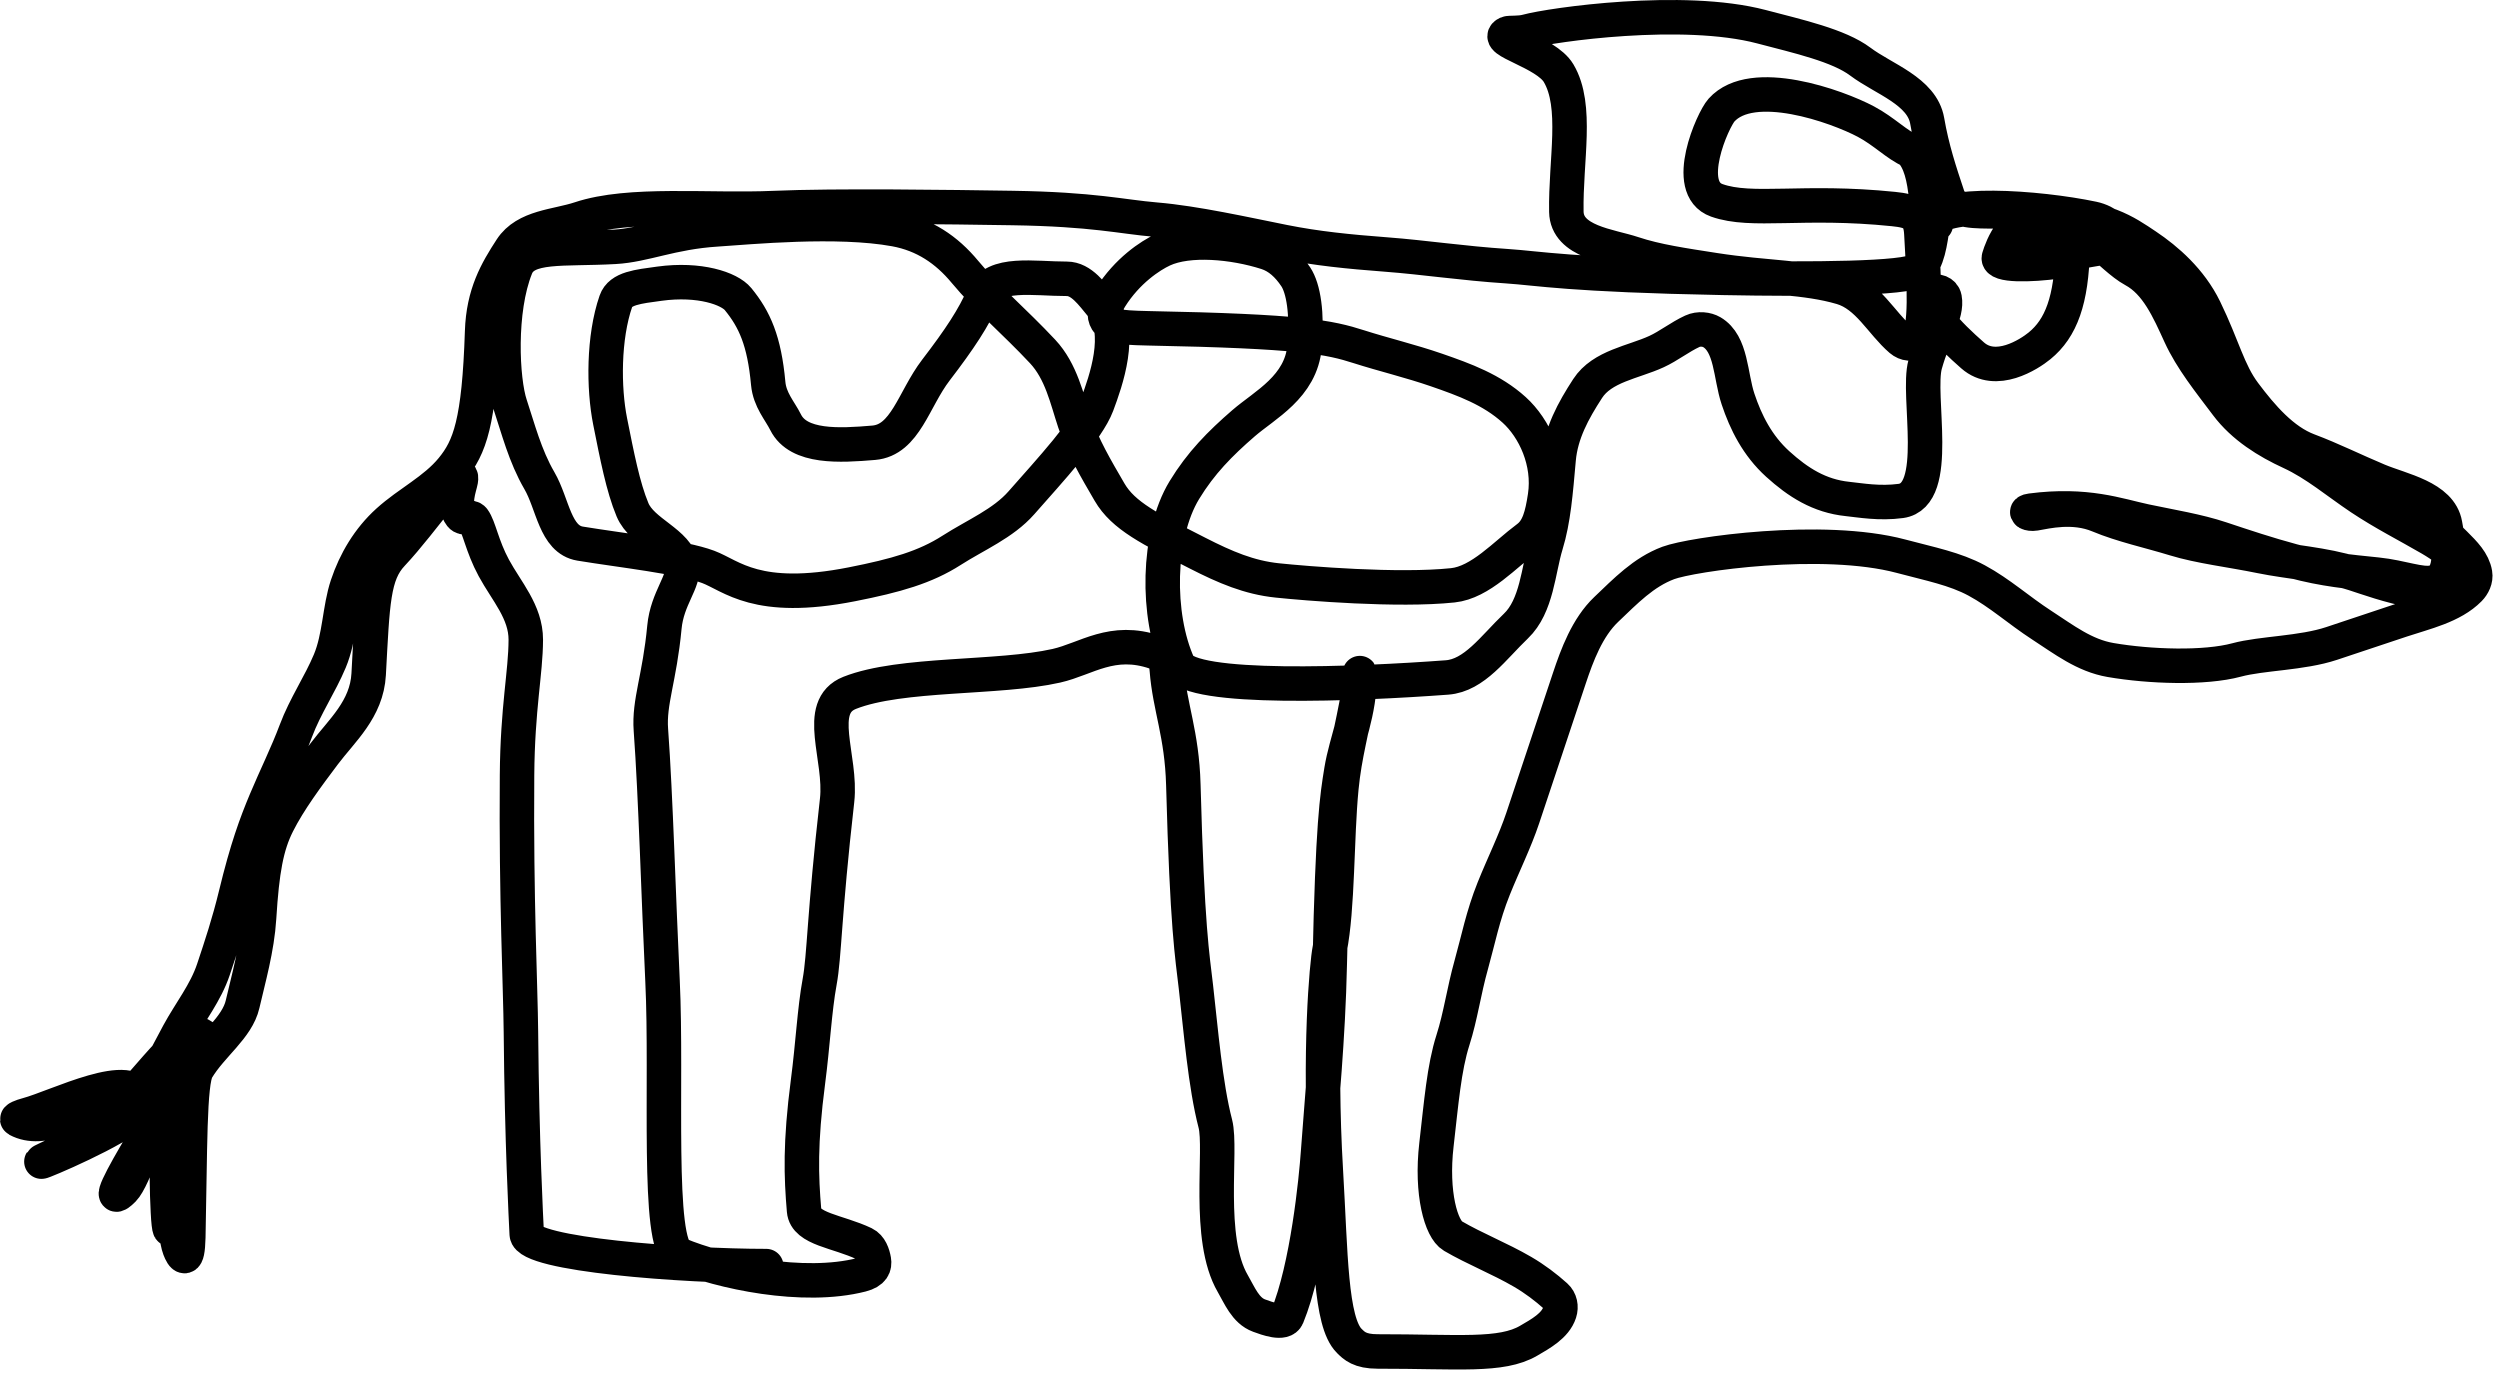 <svg width="145" height="80" viewBox="0 0 145 80" fill="none" xmlns="http://www.w3.org/2000/svg">
<path d="M44.444 73.434C39.652 73.434 30.607 72.766 30.551 71.586C30.511 70.725 30.27 66.275 30.214 59.865C30.191 57.236 29.932 52.219 29.988 44.964C30.018 41.031 30.492 39.016 30.496 37.104C30.498 35.49 29.372 34.291 28.641 32.939C27.954 31.669 27.796 30.575 27.46 30.125C27.309 29.922 26.901 30.119 26.729 29.898C26.24 29.27 26.668 28.213 26.726 27.873C26.945 26.58 24.539 30.227 22.738 32.139C21.63 33.316 21.609 34.953 21.383 39.105C21.272 41.143 19.814 42.377 18.798 43.729C17.822 45.028 16.776 46.427 16.096 47.779C15.456 49.052 15.197 50.477 15.027 53.23C14.916 55.02 14.407 56.775 14.071 58.241C13.756 59.617 12.274 60.602 11.429 62.01C10.972 62.769 11.032 66.761 10.921 71.77C10.886 73.329 10.587 72.88 10.416 72.428C10.084 71.548 10.02 68.621 10.02 66.301C10.02 66.171 10.02 69.215 9.964 70.482C9.908 71.75 9.797 71.416 9.74 70.297C9.468 65.007 10.242 63.43 10.302 60.898C10.326 59.828 8.899 64.531 8.334 66.341C7.909 67.701 7.434 68.706 7.153 68.989C5.157 70.997 10.688 62.303 11.648 60.952C11.868 60.642 11.93 60.278 11.82 60.162C10.921 59.208 9.014 62.175 6.542 64.706C5.16 66.121 3.614 66.792 2.652 67.246C1.323 67.873 5.626 66.124 7.313 64.946C7.805 64.602 8.211 64.105 8.162 63.82C7.827 61.868 3.283 64.207 1.587 64.657C1.242 64.749 0.914 64.882 1.02 64.939C2.502 65.739 4.498 64.436 5.965 63.986C6.306 63.881 6.638 63.761 6.643 63.76C6.972 63.65 5.636 64.095 5.352 64.264C4.923 64.519 6.641 64.21 7.315 63.93C8.68 63.362 9.561 61.405 10.355 59.939C11.028 58.698 11.93 57.578 12.38 56.227C12.831 54.875 13.28 53.528 13.675 51.898C14.328 49.201 14.853 47.791 15.418 46.439C15.983 45.089 16.655 43.741 17.161 42.389C17.7 40.95 18.565 39.691 19.13 38.339C19.71 36.954 19.692 35.303 20.143 33.952C20.606 32.563 21.38 31.253 22.502 30.238C23.706 29.147 25.2 28.439 26.216 27.202C27.247 25.947 27.792 24.504 27.963 19.23C28.034 17.041 28.805 15.729 29.647 14.433C30.49 13.136 32.288 13.137 33.639 12.686C36.525 11.724 41.066 12.236 44.913 12.067C48.424 11.913 55.109 12.009 58.719 12.065C63.46 12.138 65.025 12.57 67.048 12.74C69.327 12.932 72.214 13.582 74.475 14.033C76.381 14.412 78.187 14.595 80.435 14.765C82.587 14.928 84.822 15.27 87.409 15.44C89.231 15.56 91.012 15.945 99.927 16.115C105.062 16.213 110.59 16.174 111.208 15.67C111.825 15.165 111.944 14.041 112.111 12.973C112.326 11.599 118.201 12.009 121.389 12.681C123.041 13.029 123.864 15.04 124.99 16.112C126.013 17.086 126.227 18.753 127.128 20.104C128.016 21.436 129.264 22.465 130.501 23.761C131.799 25.121 133.537 26.292 134.888 26.913C136.285 27.555 137.587 28.095 138.938 28.825C140.205 29.51 141.299 30.457 142.371 31.523C142.936 32.086 143.442 32.593 143.555 33.267C143.611 33.601 143.446 33.94 143.221 34.168C142.232 35.172 140.638 35.52 139.286 35.97C137.934 36.421 136.588 36.869 135.236 37.32C133.501 37.898 131.188 37.882 129.725 38.277C127.868 38.778 124.681 38.672 122.411 38.28C120.896 38.019 119.713 37.099 118.417 36.257C117.079 35.388 116 34.399 114.649 33.668C113.378 32.982 111.95 32.712 110.263 32.261C105.712 31.046 98.113 32.145 96.761 32.651C95.322 33.19 94.286 34.278 93.16 35.349C92.063 36.394 91.471 37.99 91.021 39.342C90.57 40.693 90.121 42.04 89.671 43.392C89.22 44.743 88.771 46.09 88.321 47.441C87.87 48.793 87.198 50.14 86.633 51.547C86.001 53.12 85.734 54.527 85.339 55.935C84.895 57.516 84.721 58.915 84.271 60.322C83.754 61.936 83.594 63.97 83.314 66.39C82.987 69.217 83.591 71.294 84.264 71.687C85.548 72.437 86.962 72.982 88.314 73.768C89.013 74.175 89.665 74.669 90.227 75.174C90.497 75.416 90.567 75.79 90.457 76.129C90.209 76.896 89.335 77.369 88.662 77.762C87.072 78.69 84.613 78.382 79.9 78.385C78.866 78.386 78.538 78.051 78.255 77.769C77.158 76.678 77.181 72.678 76.901 67.948C76.486 60.938 76.955 55.887 77.124 55.047C77.602 52.669 77.519 48.601 77.799 45.71C77.99 43.739 78.417 42.391 78.812 40.087C78.917 39.471 78.869 38.908 78.869 39.067C78.869 41.371 78.086 42.938 77.801 44.684C77.552 46.21 77.296 47.777 77.126 55.908C77.034 60.263 76.621 64.315 76.451 66.787C76.339 68.412 75.832 73.501 74.657 76.356C74.46 76.837 73.483 76.471 73.027 76.304C72.235 76.014 71.896 75.125 71.503 74.451C69.966 71.819 70.884 66.691 70.489 65.172C69.906 62.932 69.649 59.731 69.363 57.241C69.156 55.428 68.859 53.866 68.633 45.511C68.553 42.56 67.846 41.041 67.676 38.849C67.636 38.336 67.509 38.003 67.006 37.831C64.502 36.974 63.013 38.219 61.272 38.614C57.917 39.375 52.254 39.009 49.284 40.184C47.23 40.996 48.832 43.95 48.552 46.419C47.789 53.14 47.819 55.425 47.539 56.947C47.242 58.562 47.144 60.596 46.864 62.737C46.396 66.317 46.469 68.246 46.636 70.214C46.728 71.298 48.596 71.409 50.121 72.136C50.482 72.308 50.627 72.752 50.686 73.091C50.745 73.43 50.634 73.765 49.964 73.937C46.582 74.806 41.785 73.771 39.384 72.764C38.07 72.213 38.707 62.715 38.427 56.908C38.199 52.177 38.032 46.151 37.752 42.334C37.632 40.703 38.255 39.353 38.536 36.377C38.697 34.677 39.719 33.727 39.552 32.828C39.293 31.431 37.249 30.916 36.684 29.564C36.134 28.25 35.784 26.421 35.389 24.448C35.001 22.506 34.995 19.569 35.722 17.47C35.983 16.717 37.016 16.623 38.246 16.454C40.569 16.136 42.305 16.731 42.809 17.349C43.767 18.521 44.33 19.765 44.556 22.237C44.643 23.196 45.231 23.819 45.566 24.492C46.314 25.99 48.707 25.847 50.675 25.68C52.512 25.524 52.99 23.154 54.282 21.466C55.666 19.66 56.48 18.429 57.041 17.133C57.652 15.723 59.962 16.174 61.874 16.171C62.73 16.169 63.341 17.069 63.903 17.742C65.16 19.248 64.134 22.128 63.628 23.479C63.089 24.919 60.887 27.291 59.242 29.161C58.178 30.37 56.601 31.017 55.194 31.918C53.666 32.897 51.991 33.38 49.409 33.889C43.879 34.981 42.426 33.386 41.075 32.88C39.542 32.306 36.034 31.922 33.65 31.53C32.19 31.291 32.072 29.229 31.285 27.877C30.449 26.44 30.047 24.841 29.596 23.489C29.112 22.037 28.919 18.003 29.927 15.501C30.474 14.142 32.625 14.487 35.658 14.316C37.396 14.219 38.923 13.474 41.566 13.304C43.466 13.181 48.562 12.684 51.92 13.3C53.602 13.609 54.9 14.48 55.971 15.773C57.247 17.311 58.835 18.638 60.47 20.384C61.556 21.544 61.879 23.14 62.33 24.492C62.793 25.881 63.567 27.19 64.353 28.542C65.158 29.926 66.712 30.68 69.465 32.085C71.064 32.902 72.45 33.495 74.082 33.665C75.751 33.839 81.076 34.284 84.264 33.948C85.866 33.78 87.3 32.151 88.596 31.194C89.237 30.721 89.443 29.9 89.612 28.781C89.911 26.793 89.001 24.841 87.821 23.773C86.528 22.602 84.951 22.026 83.319 21.461C81.82 20.942 80.226 20.562 78.818 20.111C77.102 19.562 75.501 19.212 66.586 19.041C64.697 19.005 64.363 18.874 64.191 18.594C64.019 18.314 64.019 17.868 64.409 17.249C65.38 15.706 66.716 14.824 67.445 14.487C68.941 13.794 71.539 14.034 73.464 14.65C74.159 14.873 74.704 15.381 75.153 16.054C75.602 16.728 75.832 18.186 75.665 20.096C75.46 22.439 73.361 23.478 72.124 24.549C70.766 25.725 69.649 26.853 68.692 28.427C67.107 31.035 67.057 35.715 68.344 38.554C69.036 40.078 78.673 39.684 83.926 39.293C85.515 39.174 86.625 37.551 87.921 36.314C89.144 35.147 89.217 33.056 89.667 31.589C90.108 30.154 90.229 28.553 90.4 26.642C90.534 25.129 91.242 23.829 92.084 22.533C92.927 21.235 94.725 21.014 96.076 20.393C96.784 20.068 97.428 19.549 98.157 19.212C98.53 19.039 98.997 19.097 99.282 19.264C100.433 19.938 100.354 21.79 100.805 23.142C101.255 24.494 101.927 25.84 103.108 26.912C104.289 27.983 105.524 28.77 107.156 28.94C107.902 29.018 109.011 29.222 110.248 29.055C112.619 28.734 111.154 22.931 111.66 21.129C112.171 19.309 112.956 18.203 112.789 17.303C112.719 16.928 112.288 16.849 112.171 16.959C111.339 17.743 113.064 19.428 114.411 20.612C115.757 21.797 117.678 20.562 118.295 20.057C119.543 19.038 120.152 17.416 120.214 14.439C120.228 13.79 119.713 13.589 119.763 13.53C120.664 12.48 122.399 14.932 123.751 15.663C125.103 16.393 125.781 17.963 126.453 19.429C127.105 20.853 128.137 22.128 129.153 23.479C130.115 24.759 131.512 25.617 132.863 26.238C134.311 26.904 135.562 27.98 136.913 28.881C138.265 29.782 139.612 30.457 140.963 31.243C141.663 31.65 142.315 32.145 142.877 32.649C143.147 32.891 143.216 33.265 143.106 33.493C142.211 35.352 137.938 33.724 136.53 33.273C134.814 32.724 132.767 32.597 131.13 32.261C129.389 31.904 127.59 31.699 126.124 31.248C124.688 30.807 123.088 30.464 121.736 29.898C120.25 29.277 118.697 29.671 118.024 29.784C117.689 29.84 117.35 29.674 117.791 29.617C121.026 29.195 122.845 29.897 124.426 30.233C125.895 30.545 127.462 30.794 128.813 31.245C130.165 31.696 131.512 32.145 132.975 32.539C134.831 33.04 136.237 33.157 137.868 33.327C139.323 33.479 140.401 33.947 141.132 33.78C142.432 33.482 141.981 31.365 141.814 30.41C141.539 28.839 139.288 28.439 137.936 27.873C136.585 27.309 135.238 26.637 133.886 26.13C132.394 25.571 131.188 24.166 130.172 22.814C129.231 21.563 128.933 20.116 127.867 17.924C127.052 16.25 125.673 15.054 124.492 14.262C123.267 13.442 122.075 12.576 118.763 12.458C116.794 12.388 116.108 14.369 115.938 14.931C115.789 15.422 117.782 15.384 119.358 15.162C119.867 15.09 119.598 14.493 119.094 14.264C118.589 14.034 117.809 14.034 117.575 14.09C117.386 14.135 118.464 14.372 118.972 14.316C119.289 14.281 117.911 14.034 117.458 14.034C117.452 14.034 117.897 14.034 117.96 14.09C118.022 14.146 117.688 14.257 117.683 14.37C117.632 15.511 120.931 14.372 122.62 14.316C123.087 14.301 122.75 14.149 122.411 14.036C121.059 13.586 119.713 12.914 117.693 12.404C116.715 12.158 115.015 12.347 114.099 12.18C113.182 12.013 113.071 11.679 112.958 11.339C112.507 9.988 112.058 8.641 111.777 7.009C111.478 5.281 109.25 4.591 107.899 3.575C106.647 2.635 104.309 2.114 102.163 1.549C97.608 0.349 90.013 1.432 88.55 1.827C88.112 1.946 87.543 1.885 87.423 1.94C86.538 2.351 89.662 3.005 90.398 4.242C91.533 6.15 90.796 9.303 90.848 12.28C90.879 14.037 93.375 14.257 94.726 14.708C96.078 15.158 97.647 15.384 99.448 15.665C102.459 16.133 104.728 16.059 106.819 16.675C108.341 17.124 109.129 18.753 110.251 19.713C110.54 19.96 110.924 19.995 111.152 19.774C111.761 19.183 111.606 16.529 111.439 13.548C111.378 12.451 110.938 12.239 109.819 12.124C104.55 11.584 101.616 12.347 99.573 11.62C97.573 10.908 99.341 6.95 99.846 6.388C101.63 4.402 106.537 6.157 108.224 7.055C109.276 7.614 110.027 8.408 110.813 8.744C111.377 9.303 111.606 10.315 111.718 11.495C111.829 12.006 112.052 12.34 112.281 13.022" stroke="black" stroke-width="2" stroke-linecap="round"/>
</svg>
